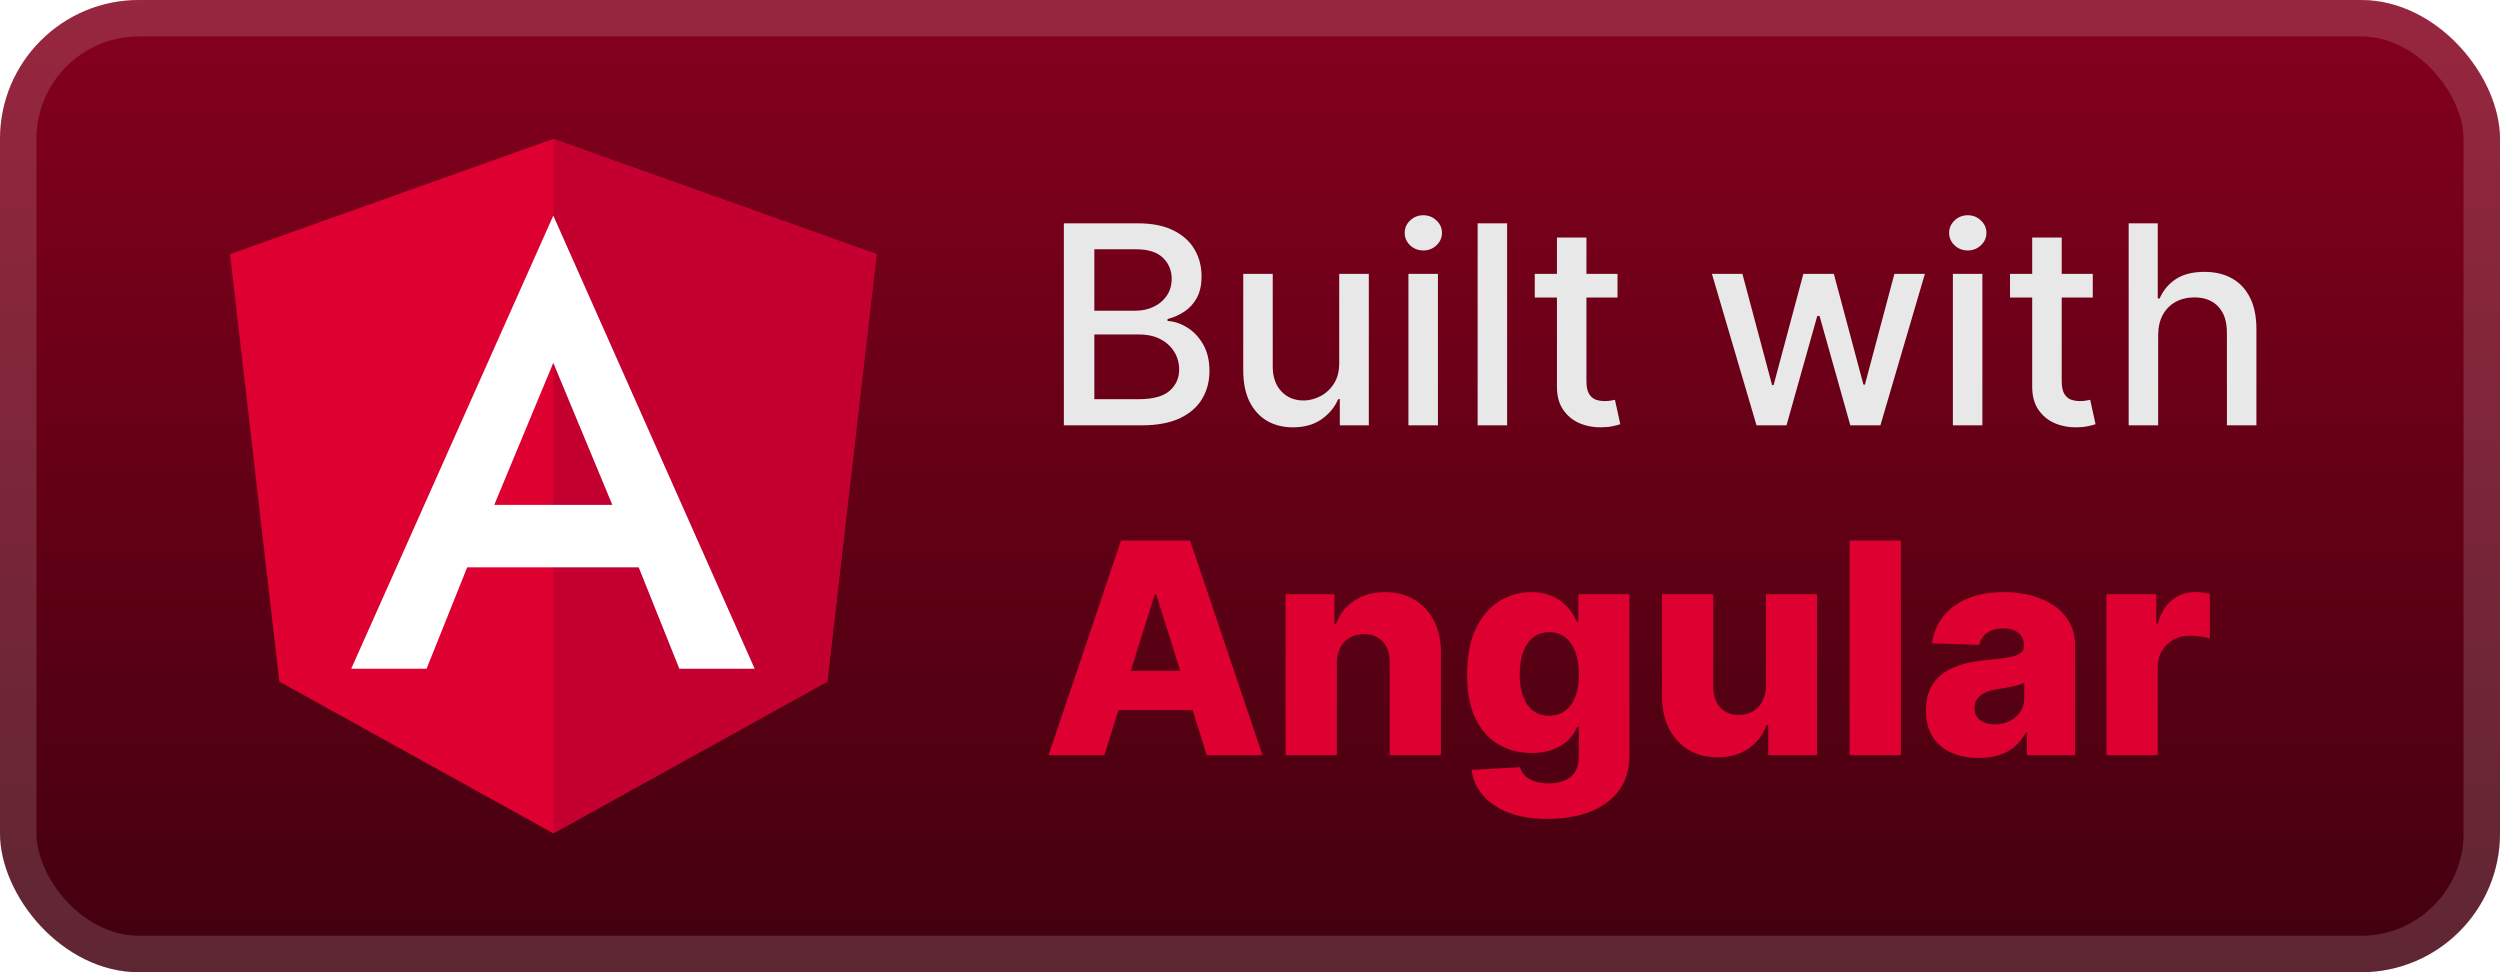 <svg width="144" height="56" viewBox="0 0 144 56" fill="none" xmlns="http://www.w3.org/2000/svg">
<rect width="144" height="56" rx="8" fill="url(#paint0_linear_1_50)"/>
<rect x="1.05" y="1.05" width="141.9" height="53.9" rx="6.95" stroke="white" stroke-opacity="0.15" stroke-width="2.1"/>
<g filter="url(#filter0_d_1_50)">
<path d="M31.87 8L13.25 14.64L16.09 39.26L31.87 48L47.65 39.26L50.49 14.64L31.87 8Z" fill="#DD0031"/>
<path d="M31.87 8V12.44V12.42V32.68V48L47.65 39.26L50.49 14.64L31.87 8Z" fill="#C3002F"/>
<path d="M31.87 12.42L20.23 38.52H24.57L26.91 32.68H36.79L39.13 38.52H43.47L31.87 12.42ZM35.27 29.08H28.47L31.87 20.9L35.27 29.08Z" fill="white"/>
</g>
<g filter="url(#filter1_d_1_50)">
<path d="M61.278 24.5V12.864H65.54C66.365 12.864 67.049 13 67.591 13.273C68.133 13.542 68.538 13.907 68.807 14.369C69.076 14.828 69.21 15.345 69.21 15.92C69.21 16.405 69.121 16.814 68.943 17.148C68.765 17.477 68.526 17.742 68.227 17.943C67.932 18.14 67.606 18.284 67.25 18.375V18.489C67.636 18.508 68.013 18.633 68.381 18.864C68.752 19.091 69.059 19.415 69.301 19.835C69.543 20.256 69.665 20.767 69.665 21.369C69.665 21.964 69.525 22.498 69.244 22.972C68.968 23.441 68.54 23.814 67.96 24.091C67.381 24.364 66.64 24.5 65.739 24.5H61.278ZM63.034 22.994H65.568C66.409 22.994 67.011 22.831 67.375 22.506C67.739 22.18 67.92 21.773 67.92 21.284C67.92 20.917 67.828 20.579 67.642 20.273C67.456 19.966 67.191 19.722 66.847 19.54C66.506 19.358 66.1 19.267 65.631 19.267H63.034V22.994ZM63.034 17.898H65.386C65.78 17.898 66.135 17.822 66.449 17.67C66.767 17.519 67.019 17.307 67.204 17.034C67.394 16.758 67.489 16.432 67.489 16.057C67.489 15.576 67.32 15.172 66.983 14.847C66.646 14.521 66.129 14.358 65.432 14.358H63.034V17.898ZM77.139 20.881V15.773H78.844V24.5H77.173V22.989H77.082C76.882 23.454 76.56 23.843 76.117 24.153C75.677 24.46 75.13 24.614 74.474 24.614C73.914 24.614 73.418 24.491 72.986 24.244C72.558 23.994 72.221 23.625 71.974 23.136C71.732 22.648 71.611 22.044 71.611 21.324V15.773H73.31V21.119C73.31 21.714 73.474 22.188 73.804 22.54C74.133 22.892 74.561 23.068 75.088 23.068C75.406 23.068 75.722 22.989 76.037 22.829C76.355 22.67 76.618 22.43 76.827 22.108C77.039 21.786 77.143 21.377 77.139 20.881ZM81.126 24.5V15.773H82.825V24.5H81.126ZM81.984 14.426C81.689 14.426 81.435 14.328 81.223 14.131C81.015 13.93 80.91 13.691 80.91 13.415C80.91 13.134 81.015 12.896 81.223 12.699C81.435 12.498 81.689 12.398 81.984 12.398C82.28 12.398 82.532 12.498 82.74 12.699C82.952 12.896 83.058 13.134 83.058 13.415C83.058 13.691 82.952 13.93 82.74 14.131C82.532 14.328 82.28 14.426 81.984 14.426ZM86.81 12.864V24.5H85.111V12.864H86.81ZM93.169 15.773V17.136H88.402V15.773H93.169ZM89.68 13.682H91.379V21.938C91.379 22.267 91.428 22.515 91.527 22.682C91.625 22.845 91.752 22.956 91.908 23.017C92.067 23.074 92.239 23.102 92.425 23.102C92.561 23.102 92.68 23.093 92.783 23.074C92.885 23.055 92.965 23.04 93.021 23.028L93.328 24.432C93.23 24.47 93.09 24.508 92.908 24.545C92.726 24.587 92.499 24.61 92.226 24.614C91.779 24.621 91.362 24.542 90.976 24.375C90.59 24.208 90.277 23.951 90.038 23.602C89.8 23.254 89.68 22.816 89.68 22.29V13.682ZM101.175 24.5L98.606 15.773H100.362L102.072 22.182H102.158L103.874 15.773H105.629L107.334 22.153H107.419L109.118 15.773H110.874L108.311 24.5H106.578L104.805 18.199H104.675L102.902 24.5H101.175ZM112.486 24.5V15.773H114.185V24.5H112.486ZM113.344 14.426C113.048 14.426 112.794 14.328 112.582 14.131C112.374 13.93 112.27 13.691 112.27 13.415C112.27 13.134 112.374 12.896 112.582 12.699C112.794 12.498 113.048 12.398 113.344 12.398C113.639 12.398 113.891 12.498 114.099 12.699C114.312 12.896 114.418 13.134 114.418 13.415C114.418 13.691 114.312 13.93 114.099 14.131C113.891 14.328 113.639 14.426 113.344 14.426ZM120.544 15.773V17.136H115.777V15.773H120.544ZM117.055 13.682H118.754V21.938C118.754 22.267 118.803 22.515 118.902 22.682C119 22.845 119.127 22.956 119.283 23.017C119.442 23.074 119.614 23.102 119.8 23.102C119.936 23.102 120.055 23.093 120.158 23.074C120.26 23.055 120.339 23.04 120.396 23.028L120.703 24.432C120.605 24.47 120.464 24.508 120.283 24.545C120.101 24.587 119.874 24.61 119.601 24.614C119.154 24.621 118.737 24.542 118.351 24.375C117.964 24.208 117.652 23.951 117.413 23.602C117.175 23.254 117.055 22.816 117.055 22.29V13.682ZM124.31 19.318V24.5H122.611V12.864H124.287V17.193H124.395C124.599 16.724 124.912 16.35 125.332 16.074C125.753 15.797 126.302 15.659 126.98 15.659C127.579 15.659 128.101 15.782 128.548 16.028C128.999 16.275 129.348 16.642 129.594 17.131C129.844 17.616 129.969 18.222 129.969 18.949V24.5H128.27V19.153C128.27 18.513 128.105 18.017 127.776 17.665C127.446 17.309 126.988 17.131 126.401 17.131C125.999 17.131 125.639 17.216 125.321 17.386C125.007 17.557 124.758 17.807 124.577 18.136C124.399 18.462 124.31 18.856 124.31 19.318Z" fill="#E8E8E8"/>
<path d="M63.61 43.5H60.398L64.57 31.136H68.548L72.72 43.5H69.508L66.604 34.251H66.508L63.61 43.5ZM63.181 38.634H69.894V40.904H63.181V38.634ZM77.003 38.212V43.5H74.051V34.227H76.858V35.93H76.961C77.166 35.362 77.516 34.917 78.011 34.596C78.506 34.27 79.096 34.106 79.78 34.106C80.432 34.106 80.997 34.253 81.476 34.547C81.959 34.837 82.334 35.243 82.599 35.767C82.869 36.286 83.002 36.894 82.998 37.59V43.5H80.046V38.169C80.05 37.654 79.919 37.252 79.653 36.962C79.392 36.672 79.027 36.527 78.561 36.527C78.251 36.527 77.977 36.596 77.74 36.733C77.506 36.865 77.325 37.057 77.196 37.306C77.071 37.556 77.007 37.858 77.003 38.212ZM89.148 47.17C88.266 47.17 87.512 47.048 86.884 46.802C86.256 46.557 85.763 46.221 85.405 45.794C85.047 45.367 84.831 44.885 84.759 44.345L87.554 44.188C87.606 44.377 87.703 44.542 87.844 44.683C87.989 44.824 88.176 44.933 88.405 45.009C88.639 45.086 88.912 45.124 89.226 45.124C89.721 45.124 90.13 45.003 90.452 44.762C90.778 44.524 90.941 44.108 90.941 43.512V41.882H90.838C90.721 42.168 90.544 42.423 90.307 42.649C90.069 42.874 89.774 43.051 89.419 43.18C89.069 43.309 88.667 43.373 88.212 43.373C87.536 43.373 86.916 43.216 86.353 42.902C85.793 42.584 85.344 42.093 85.007 41.429C84.672 40.761 84.505 39.902 84.505 38.852C84.505 37.769 84.678 36.877 85.025 36.177C85.371 35.473 85.823 34.952 86.383 34.614C86.946 34.276 87.552 34.106 88.2 34.106C88.687 34.106 89.103 34.191 89.45 34.36C89.8 34.525 90.088 34.738 90.313 35C90.538 35.262 90.709 35.533 90.826 35.815H90.911V34.227H93.851V43.536C93.851 44.321 93.653 44.983 93.259 45.522C92.865 46.062 92.313 46.47 91.605 46.748C90.897 47.03 90.078 47.17 89.148 47.17ZM89.238 41.224C89.597 41.224 89.902 41.13 90.156 40.94C90.409 40.751 90.605 40.48 90.742 40.125C90.878 39.771 90.947 39.347 90.947 38.852C90.947 38.349 90.878 37.916 90.742 37.554C90.609 37.187 90.413 36.906 90.156 36.708C89.902 36.511 89.597 36.413 89.238 36.413C88.872 36.413 88.562 36.513 88.309 36.715C88.055 36.916 87.862 37.199 87.729 37.566C87.6 37.928 87.536 38.356 87.536 38.852C87.536 39.347 87.602 39.771 87.735 40.125C87.868 40.48 88.059 40.751 88.309 40.94C88.562 41.13 88.872 41.224 89.238 41.224ZM101.715 39.498V34.227H104.661V43.5H101.848V41.773H101.751C101.546 42.341 101.196 42.792 100.701 43.126C100.21 43.456 99.616 43.621 98.92 43.621C98.288 43.621 97.733 43.476 97.254 43.186C96.775 42.896 96.403 42.492 96.137 41.973C95.871 41.449 95.737 40.838 95.733 40.137V34.227H98.685V39.558C98.689 40.061 98.822 40.457 99.083 40.747C99.345 41.037 99.701 41.182 100.152 41.182C100.445 41.182 100.709 41.117 100.942 40.989C101.18 40.856 101.367 40.665 101.504 40.415C101.645 40.162 101.715 39.856 101.715 39.498ZM109.492 31.136V43.5H106.54V31.136H109.492ZM113.985 43.657C113.394 43.657 112.868 43.558 112.41 43.361C111.955 43.16 111.595 42.858 111.329 42.456C111.067 42.049 110.937 41.54 110.937 40.928C110.937 40.413 111.027 39.978 111.208 39.624C111.389 39.27 111.639 38.982 111.957 38.761C112.275 38.54 112.641 38.373 113.056 38.26C113.47 38.143 113.913 38.065 114.384 38.025C114.911 37.976 115.335 37.926 115.657 37.874C115.979 37.817 116.213 37.739 116.358 37.638C116.507 37.533 116.581 37.387 116.581 37.197V37.167C116.581 36.857 116.474 36.618 116.261 36.449C116.048 36.28 115.76 36.195 115.398 36.195C115.007 36.195 114.694 36.28 114.456 36.449C114.219 36.618 114.068 36.851 114.003 37.149L111.281 37.053C111.361 36.489 111.568 35.986 111.902 35.543C112.241 35.097 112.703 34.746 113.291 34.493C113.883 34.235 114.593 34.106 115.422 34.106C116.014 34.106 116.559 34.177 117.058 34.318C117.557 34.455 117.992 34.656 118.362 34.922C118.732 35.183 119.018 35.505 119.219 35.887C119.425 36.27 119.527 36.706 119.527 37.197V43.5H116.75V42.208H116.678C116.513 42.522 116.301 42.788 116.044 43.005C115.79 43.222 115.49 43.385 115.144 43.494C114.802 43.603 114.416 43.657 113.985 43.657ZM114.897 41.725C115.215 41.725 115.501 41.661 115.754 41.532C116.012 41.403 116.217 41.226 116.37 41.001C116.523 40.771 116.599 40.506 116.599 40.204V39.322C116.515 39.367 116.412 39.407 116.291 39.443C116.175 39.479 116.046 39.514 115.905 39.546C115.764 39.578 115.619 39.606 115.47 39.63C115.321 39.654 115.179 39.677 115.042 39.697C114.764 39.741 114.527 39.809 114.329 39.902C114.136 39.995 113.987 40.115 113.883 40.264C113.782 40.409 113.732 40.582 113.732 40.783C113.732 41.089 113.84 41.323 114.058 41.484C114.279 41.645 114.559 41.725 114.897 41.725ZM121.332 43.5V34.227H124.2V35.918H124.296C124.465 35.306 124.741 34.851 125.123 34.553C125.506 34.251 125.95 34.1 126.458 34.1C126.594 34.1 126.735 34.111 126.88 34.131C127.025 34.147 127.16 34.173 127.285 34.209V36.775C127.144 36.727 126.959 36.688 126.729 36.66C126.504 36.632 126.303 36.618 126.125 36.618C125.775 36.618 125.459 36.696 125.178 36.853C124.9 37.006 124.681 37.222 124.52 37.499C124.363 37.773 124.284 38.095 124.284 38.465V43.5H121.332Z" fill="#DD0031"/>
</g>
<defs>
<filter id="filter0_d_1_50" x="6.286" y="2.286" width="51.429" height="51.429" filterUnits="userSpaceOnUse" color-interpolation-filters="sRGB">
<feFlood flood-opacity="0" result="BackgroundImageFix"/>
<feColorMatrix in="SourceAlpha" type="matrix" values="0 0 0 0 0 0 0 0 0 0 0 0 0 0 0 0 0 0 127 0" result="hardAlpha"/>
<feOffset/>
<feGaussianBlur stdDeviation="2.857"/>
<feComposite in2="hardAlpha" operator="out"/>
<feColorMatrix type="matrix" values="0 0 0 0 0 0 0 0 0 0 0 0 0 0 0 0 0 0 0.25 0"/>
<feBlend mode="normal" in2="BackgroundImageFix" result="effect1_dropShadow_1_50"/>
<feBlend mode="normal" in="SourceGraphic" in2="effect1_dropShadow_1_50" result="shape"/>
</filter>
<filter id="filter1_d_1_50" x="54.4" y="3.9" width="83.2" height="48.87" filterUnits="userSpaceOnUse" color-interpolation-filters="sRGB">
<feFlood flood-opacity="0" result="BackgroundImageFix"/>
<feColorMatrix in="SourceAlpha" type="matrix" values="0 0 0 0 0 0 0 0 0 0 0 0 0 0 0 0 0 0 127 0" result="hardAlpha"/>
<feOffset/>
<feGaussianBlur stdDeviation="2.8"/>
<feComposite in2="hardAlpha" operator="out"/>
<feColorMatrix type="matrix" values="0 0 0 0 0 0 0 0 0 0 0 0 0 0 0 0 0 0 0.25 0"/>
<feBlend mode="normal" in2="BackgroundImageFix" result="effect1_dropShadow_1_50"/>
<feBlend mode="normal" in="SourceGraphic" in2="effect1_dropShadow_1_50" result="shape"/>
</filter>
<linearGradient id="paint0_linear_1_50" x1="72" y1="0" x2="72" y2="56" gradientUnits="userSpaceOnUse">
<stop stop-color="#85001D"/>
<stop offset="1" stop-color="#42000F"/>
</linearGradient>
</defs>
</svg>
